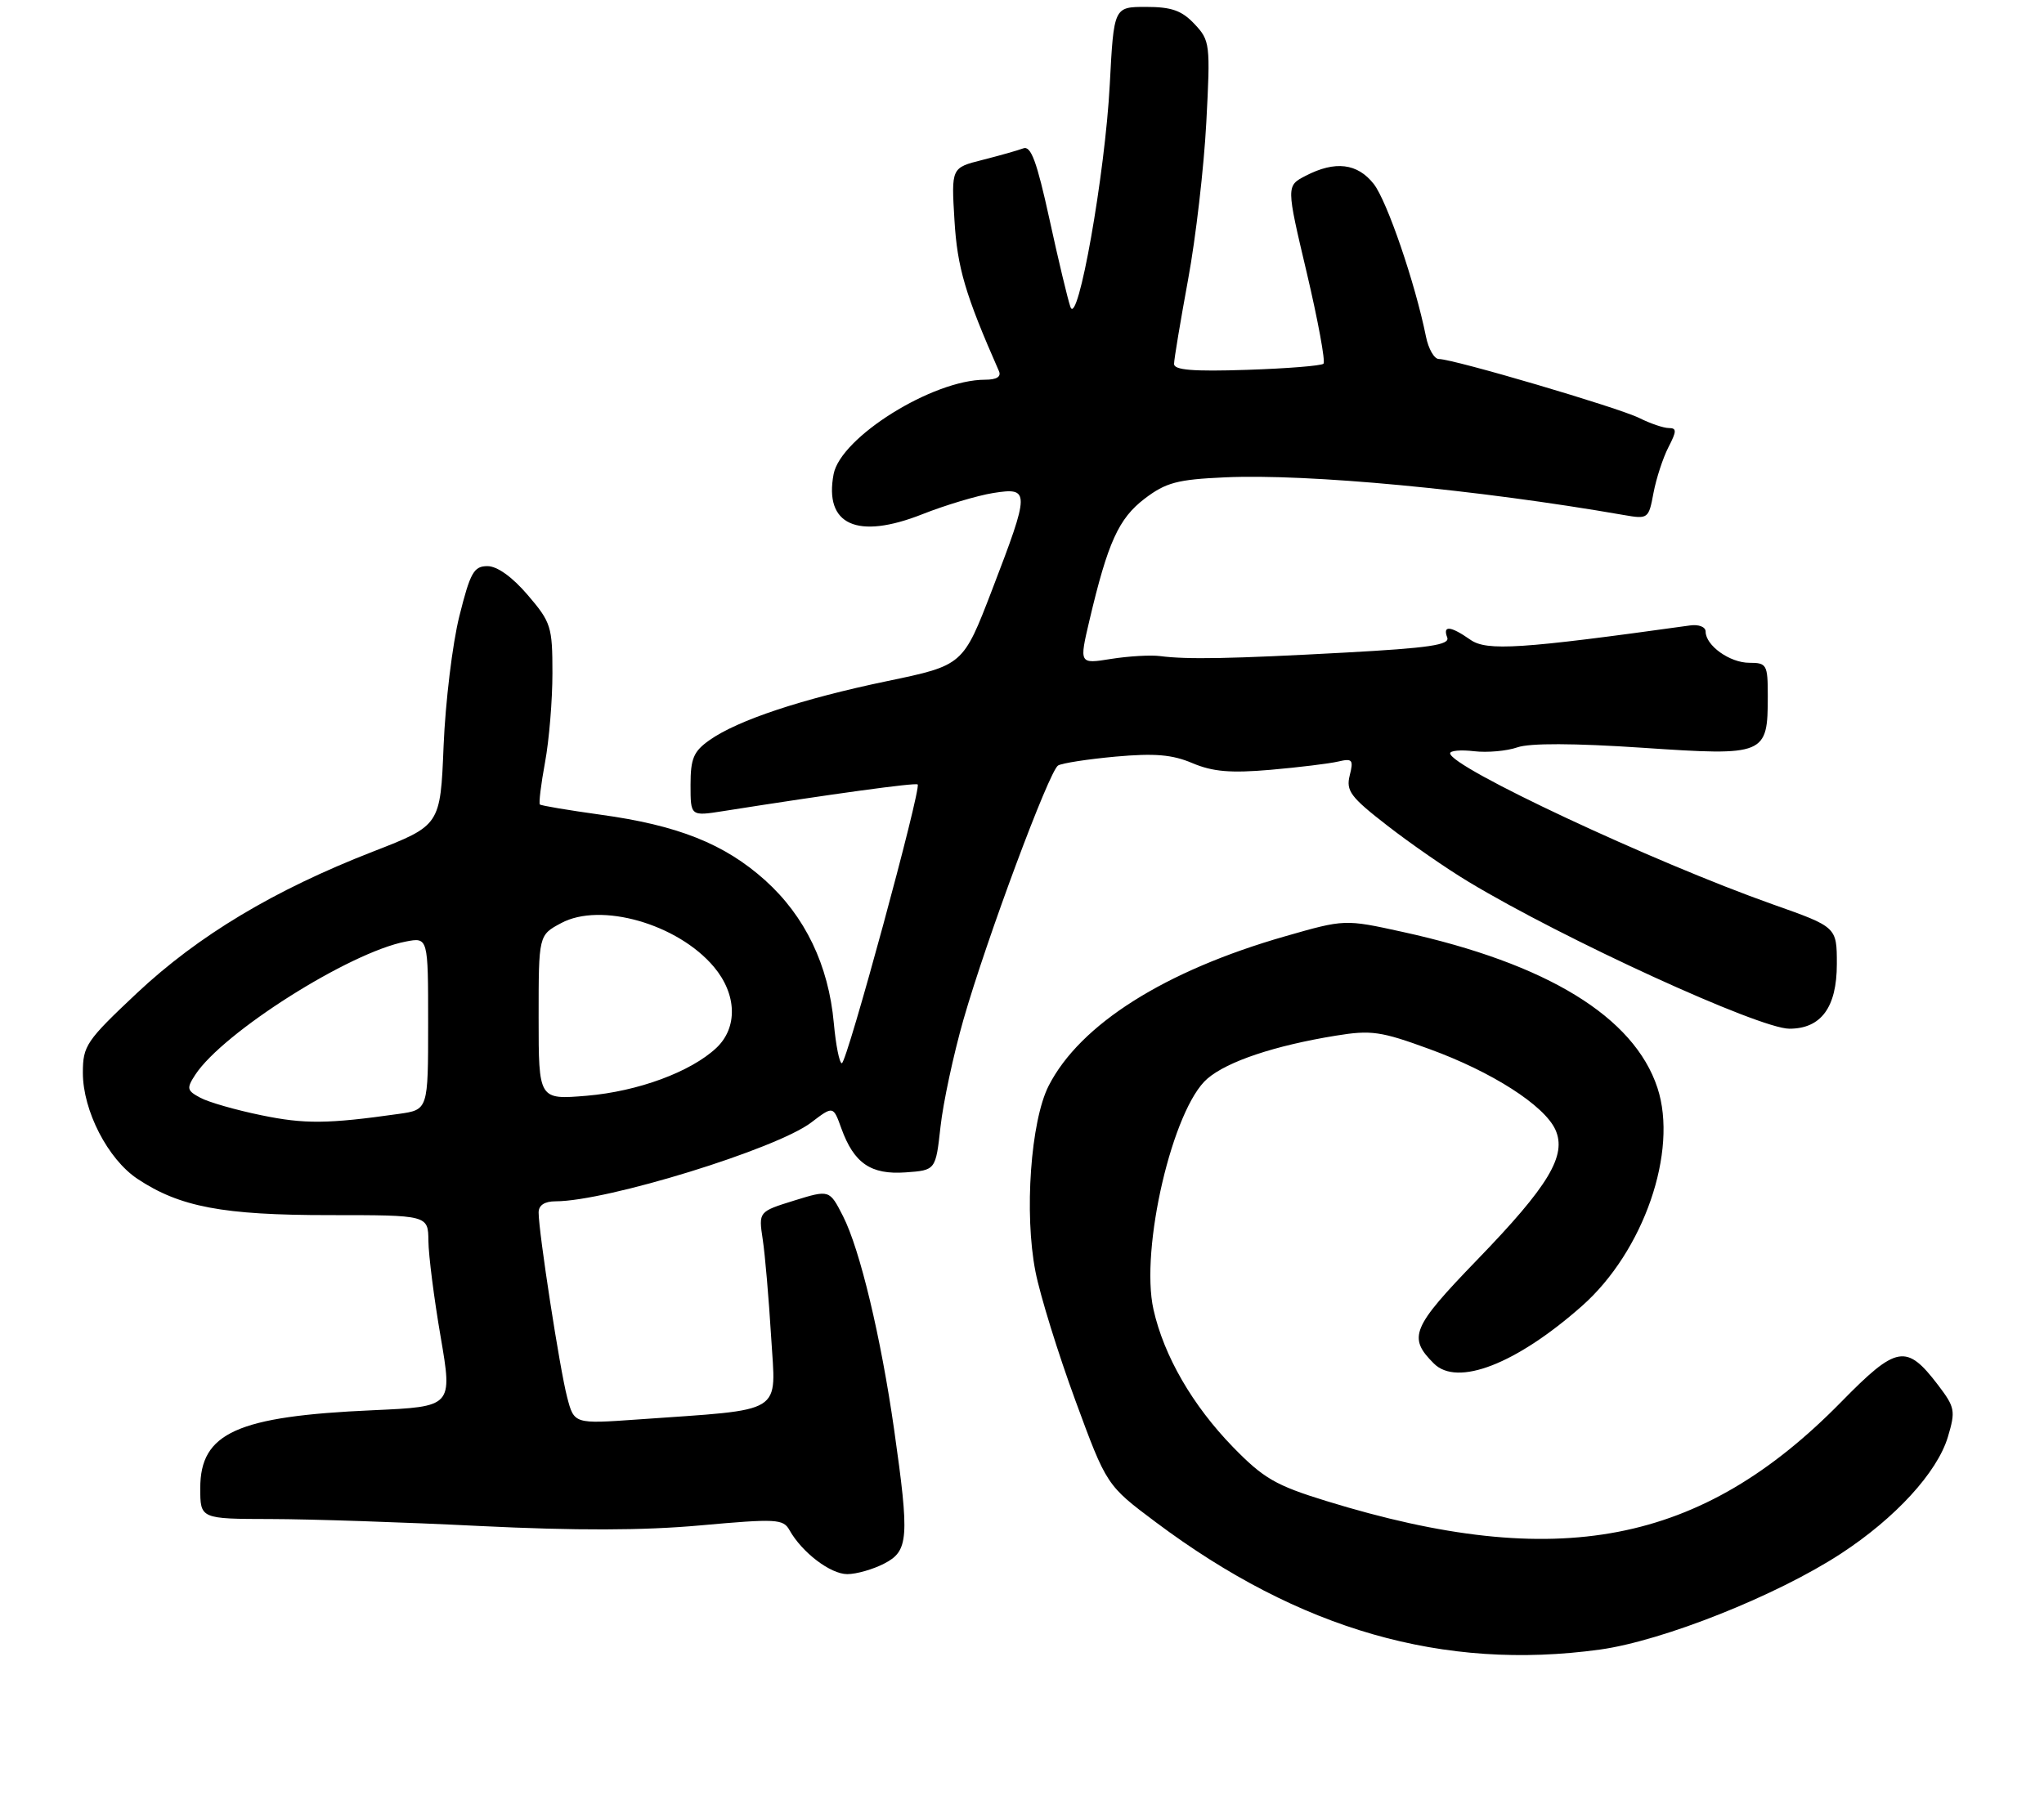 <?xml version="1.0" encoding="UTF-8" standalone="no"?>
<!DOCTYPE svg PUBLIC "-//W3C//DTD SVG 1.1//EN" "http://www.w3.org/Graphics/SVG/1.1/DTD/svg11.dtd" >
<svg xmlns="http://www.w3.org/2000/svg" xmlns:xlink="http://www.w3.org/1999/xlink" version="1.1" viewBox="0 0 296 262">
 <g >
 <path fill="currentColor"
d=" M 231.68 238.93 C 240.81 237.67 257.30 231.11 266.61 225.02 C 274.49 219.87 280.54 213.26 282.08 208.13 C 283.21 204.34 283.12 203.85 280.65 200.60 C 276.07 194.60 274.68 194.85 266.63 203.06 C 246.33 223.76 225.61 227.75 192.07 217.41 C 184.73 215.15 182.99 214.14 178.57 209.61 C 172.69 203.56 168.55 196.40 167.04 189.67 C 165.07 180.89 169.83 160.53 174.85 156.23 C 177.76 153.73 184.59 151.45 193.43 150.01 C 198.57 149.17 199.96 149.37 207.01 151.95 C 216.05 155.24 223.63 160.10 225.24 163.62 C 226.93 167.35 224.28 171.77 213.90 182.49 C 204.44 192.28 203.84 193.70 207.64 197.49 C 211.03 200.89 219.56 197.58 229.07 189.18 C 238.03 181.27 243.05 166.75 240.02 157.56 C 236.63 147.28 224.02 139.56 203.12 134.98 C 194.74 133.14 194.74 133.14 186.12 135.61 C 168.69 140.60 156.40 148.37 151.86 157.27 C 149.26 162.38 148.30 175.78 149.95 184.18 C 150.63 187.66 153.23 196.04 155.72 202.82 C 160.25 215.14 160.25 215.14 167.38 220.48 C 188.19 236.06 209.01 242.04 231.68 238.93 Z  M 128.05 226.47 C 131.58 224.65 131.72 222.79 129.49 207.12 C 127.57 193.66 124.54 180.98 122.08 176.15 C 120.12 172.31 120.12 172.31 114.98 173.90 C 109.85 175.50 109.85 175.50 110.45 179.50 C 110.79 181.70 111.33 188.05 111.67 193.62 C 112.35 205.05 113.94 204.06 92.32 205.60 C 83.14 206.25 83.14 206.25 82.13 202.37 C 81.07 198.35 78.00 178.46 78.00 175.62 C 78.00 174.57 78.86 174.00 80.46 174.00 C 87.87 174.00 112.44 166.42 117.47 162.59 C 120.66 160.16 120.66 160.16 121.84 163.44 C 123.67 168.50 126.11 170.17 131.15 169.81 C 135.50 169.50 135.50 169.50 136.20 163.19 C 136.58 159.72 138.08 152.74 139.52 147.69 C 142.85 136.07 151.92 111.70 153.22 110.88 C 153.76 110.54 157.51 109.96 161.54 109.59 C 167.22 109.08 169.76 109.29 172.69 110.54 C 175.63 111.78 178.21 112.00 184.00 111.50 C 188.12 111.14 192.53 110.60 193.80 110.30 C 195.85 109.82 196.03 110.04 195.46 112.31 C 194.90 114.54 195.57 115.45 200.89 119.57 C 204.23 122.17 209.53 125.84 212.68 127.73 C 226.52 136.07 254.76 149.00 259.13 149.00 C 263.72 149.00 266.00 145.90 266.00 139.64 C 266.00 134.27 266.00 134.27 256.75 131.00 C 239.38 124.85 210.00 111.09 210.00 109.11 C 210.00 108.72 211.56 108.58 213.48 108.81 C 215.39 109.03 218.20 108.78 219.73 108.25 C 221.52 107.62 227.91 107.64 237.89 108.31 C 255.67 109.51 256.00 109.37 256.00 100.81 C 256.00 96.26 255.85 96.00 253.33 96.00 C 250.50 96.00 247.00 93.50 247.00 91.48 C 247.00 90.81 246.01 90.41 244.75 90.59 C 220.19 94.01 215.31 94.33 212.93 92.66 C 210.06 90.65 208.89 90.54 209.58 92.34 C 209.99 93.41 206.94 93.86 194.80 94.52 C 178.26 95.42 171.90 95.54 168.00 95.03 C 166.62 94.85 163.43 95.04 160.89 95.44 C 156.28 96.18 156.28 96.18 157.77 89.84 C 160.43 78.56 161.99 75.11 165.76 72.23 C 168.84 69.89 170.48 69.45 177.37 69.14 C 189.41 68.59 213.93 70.90 235.12 74.59 C 238.67 75.21 238.75 75.15 239.45 71.39 C 239.85 69.29 240.82 66.32 241.61 64.78 C 242.81 62.46 242.83 62.00 241.68 62.00 C 240.92 62.00 239.00 61.35 237.40 60.55 C 234.37 59.04 210.48 52.00 208.37 52.00 C 207.70 52.00 206.86 50.54 206.50 48.75 C 204.94 41.01 200.86 29.10 198.94 26.65 C 196.58 23.64 193.35 23.25 189.08 25.46 C 186.26 26.92 186.26 26.92 189.24 39.52 C 190.87 46.45 191.96 52.37 191.66 52.68 C 191.35 52.98 186.36 53.38 180.55 53.57 C 172.77 53.83 170.00 53.60 170.02 52.71 C 170.02 52.04 170.94 46.55 172.05 40.50 C 173.17 34.45 174.35 24.20 174.69 17.73 C 175.29 6.36 175.23 5.87 172.98 3.48 C 171.15 1.53 169.66 1.00 165.97 1.00 C 161.30 1.00 161.30 1.00 160.71 12.25 C 160.04 25.17 156.08 47.51 155.01 44.45 C 154.63 43.38 153.26 37.65 151.97 31.72 C 150.14 23.36 149.29 21.06 148.18 21.49 C 147.39 21.79 144.72 22.54 142.25 23.17 C 137.76 24.30 137.76 24.30 138.22 31.90 C 138.63 38.77 139.78 42.67 144.66 53.75 C 145.02 54.57 144.33 55.00 142.64 55.00 C 135.08 55.00 121.75 63.32 120.72 68.67 C 119.32 76.03 124.13 78.21 133.57 74.48 C 136.91 73.16 141.52 71.78 143.82 71.41 C 149.18 70.56 149.17 71.10 143.67 85.43 C 139.47 96.36 139.47 96.36 128.49 98.65 C 116.15 101.22 106.84 104.31 102.75 107.20 C 100.44 108.83 100.00 109.86 100.00 113.68 C 100.00 118.23 100.00 118.23 104.75 117.48 C 120.45 115.00 132.55 113.34 132.89 113.62 C 133.48 114.11 122.63 154.00 121.91 154.00 C 121.56 154.00 121.04 151.39 120.75 148.20 C 119.99 139.78 116.59 132.72 110.82 127.52 C 104.92 122.22 98.16 119.53 86.89 117.99 C 82.28 117.35 78.36 116.69 78.18 116.52 C 78.01 116.34 78.34 113.59 78.93 110.41 C 79.52 107.23 80.00 101.42 80.00 97.50 C 80.00 90.76 79.80 90.13 76.42 86.18 C 74.18 83.56 72.00 82.00 70.59 82.00 C 68.62 82.00 68.10 82.92 66.52 89.25 C 65.52 93.24 64.50 101.69 64.24 108.02 C 63.77 119.55 63.77 119.55 54.00 123.35 C 39.67 128.93 28.72 135.50 19.82 143.85 C 12.48 150.76 12.00 151.46 12.00 155.39 C 12.00 160.87 15.62 167.90 19.91 170.75 C 26.03 174.82 32.28 176.00 47.68 176.00 C 62.00 176.00 62.00 176.00 62.04 179.75 C 62.06 181.81 62.85 188.05 63.81 193.62 C 65.54 203.74 65.54 203.74 54.02 204.26 C 34.33 205.13 29.00 207.53 29.00 215.54 C 29.00 220.00 29.00 220.00 39.25 220.02 C 44.89 220.03 58.50 220.48 69.50 221.03 C 83.37 221.71 93.15 221.69 101.42 220.94 C 112.42 219.95 113.42 220.00 114.33 221.63 C 116.14 224.86 120.26 228.00 122.70 228.00 C 124.02 228.00 126.43 227.31 128.05 226.47 Z  M 37.83 161.53 C 34.16 160.78 30.19 159.64 29.01 159.00 C 27.06 157.96 26.99 157.65 28.27 155.68 C 32.28 149.54 50.59 137.95 58.75 136.38 C 62.00 135.75 62.00 135.75 62.00 148.24 C 62.00 160.74 62.00 160.74 57.75 161.34 C 47.46 162.80 44.10 162.83 37.83 161.53 Z  M 78.00 147.37 C 78.00 135.45 78.00 135.45 81.25 133.71 C 86.97 130.62 98.15 133.82 103.38 140.04 C 106.72 144.01 106.86 148.84 103.74 151.78 C 100.03 155.26 92.39 158.08 84.97 158.71 C 78.00 159.29 78.00 159.29 78.00 147.37 Z "/>
</g>
</svg>